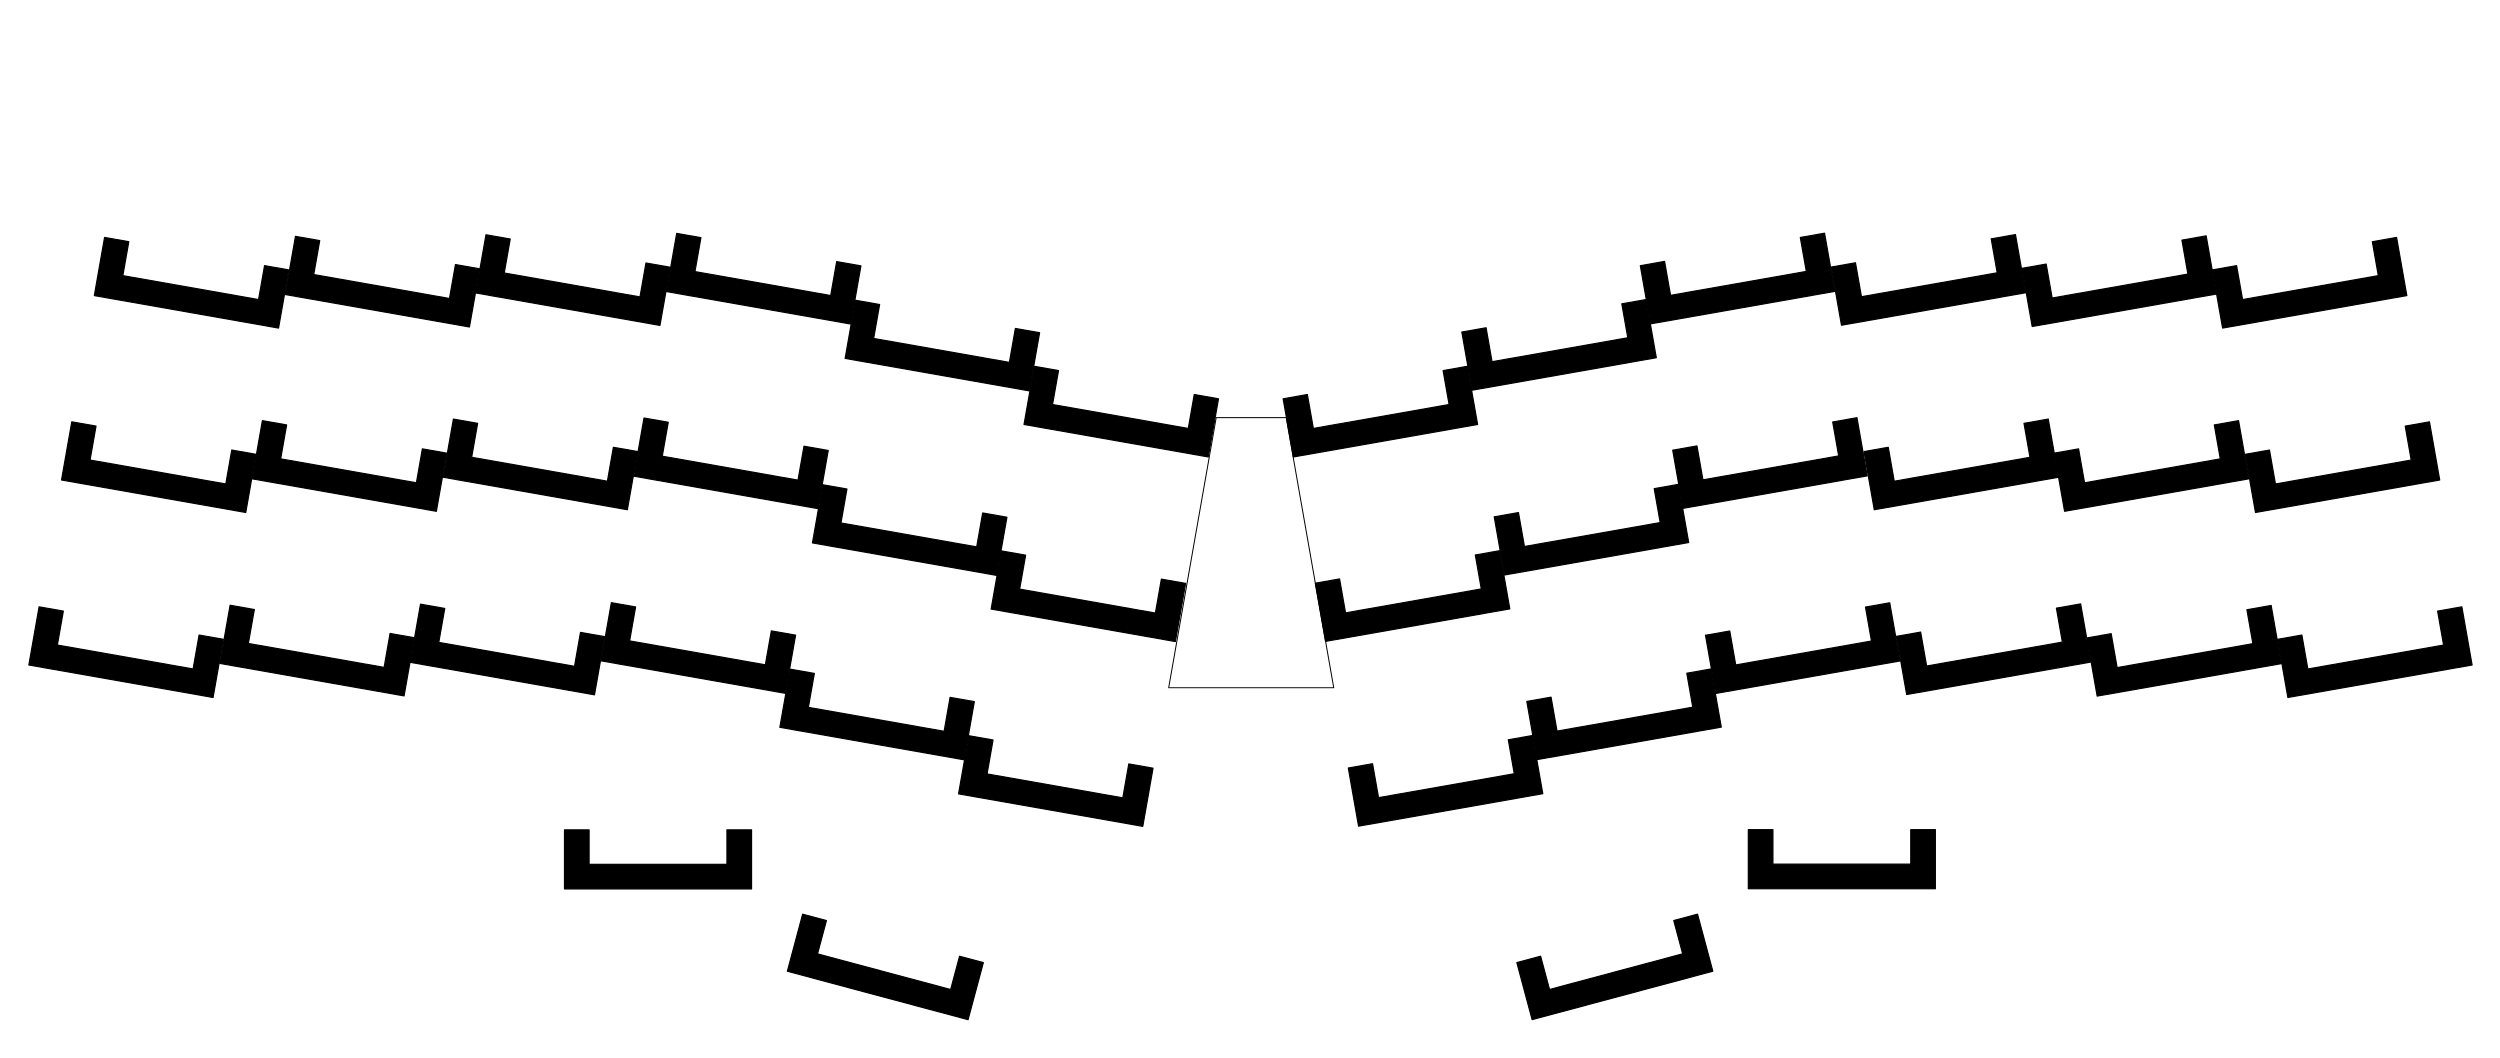 <?xml version="1.0" standalone="no"?>
 <!DOCTYPE svg PUBLIC "-//W3C//DTD SVG 1.1//EN" 
 "http://www.w3.org/Graphics/SVG/1.1/DTD/svg11.dtd"> 
<svg
  xmlns:svg="http://www.w3.org/2000/svg"
  xmlns="http://www.w3.org/2000/svg"
  xmlns:xlink="http://www.w3.org/1999/xlink"
  version="1.1"
  width="25.392cm" height="10.747cm" viewBox="0 0 253923800 107467400">
<title>SVG Picture created as reviung41-Nutzer_5.svg date 2022/05/08 13:22:25 </title>
  <desc>Picture generated by PCBNEW </desc>
<g style="fill:#000000; fill-opacity:1;stroke:#000000; stroke-opacity:1;
stroke-linecap:round; stroke-linejoin:round;"
 transform="translate(0 0) scale(1 1)">
</g>
<g style="fill:#000000; fill-opacity:0.0; 
stroke:#000000; stroke-width:0; stroke-opacity:1; 
stroke-linecap:round; stroke-linejoin:round;">
</g>
<g style="fill:#000000; fill-opacity:0.0; 
stroke:#000000; stroke-width:100000; stroke-opacity:1; 
stroke-linecap:round; stroke-linejoin:round;">
<path style="fill:#000000; fill-opacity:0.0; 
stroke:#000000; stroke-width:100000; stroke-opacity:1; 
stroke-linecap:round; stroke-linejoin:round;fill:none"
d="M 135467017,69849835
118703017,69849835
123529017,42417835
130641017,42417835
Z" /> 
</g>
<g style="fill:#000000; fill-opacity:1.0; 
stroke:#000000; stroke-width:120000; stroke-opacity:1; 
stroke-linecap:round; stroke-linejoin:round;">
<path style="fill:#000000; fill-opacity:1.0; 
stroke:#000000; stroke-width:120000; stroke-opacity:1; 
stroke-linecap:round; stroke-linejoin:round;fill-rule:evenodd;"
d="M 13083594,24547125
12475825,27993952
26263134,30425027
26870903,26978199
29332922,27412320
28291033,33321166
9579686,30021851
10621575,24113004
Z" /> 
<path style="fill:#000000; fill-opacity:1.0; 
stroke:#000000; stroke-width:120000; stroke-opacity:1; 
stroke-linecap:round; stroke-linejoin:round;fill-rule:evenodd;"
d="M 32473594,24437125
31865825,27883952
45653134,30315027
46260903,26868199
48722922,27302320
47681033,33211166
28969686,29911851
30011575,24003004
Z" /> 
<path style="fill:#000000; fill-opacity:1.0; 
stroke:#000000; stroke-width:120000; stroke-opacity:1; 
stroke-linecap:round; stroke-linejoin:round;fill-rule:evenodd;"
d="M 51823594,24277125
51215825,27723952
65003134,30155027
65610903,26708199
68072922,27142320
67031033,33051166
48319686,29751851
49361575,23843004
Z" /> 
<path style="fill:#000000; fill-opacity:1.0; 
stroke:#000000; stroke-width:120000; stroke-opacity:1; 
stroke-linecap:round; stroke-linejoin:round;fill-rule:evenodd;"
d="M 71193594,24137125
70585825,27583952
84373134,30015027
84980903,26568199
87442922,27002320
86401033,32911166
67689686,29611851
68731575,23703004
Z" /> 
<path style="fill:#000000; fill-opacity:1.0; 
stroke:#000000; stroke-width:120000; stroke-opacity:1; 
stroke-linecap:round; stroke-linejoin:round;fill-rule:evenodd;"
d="M 89343594,30927125
88735825,34373952
102523134,36805027
103130903,33358199
105592922,33792320
104551033,39701166
85839686,36401851
86881575,30493004
Z" /> 
<path style="fill:#000000; fill-opacity:1.0; 
stroke:#000000; stroke-width:120000; stroke-opacity:1; 
stroke-linecap:round; stroke-linejoin:round;fill-rule:evenodd;"
d="M 107513594,37637125
106905825,41083952
120693134,43515027
121300903,40068199
123762922,40502320
122721033,46411166
104009686,43111851
105051575,37203004
Z" /> 
<path style="fill:#000000; fill-opacity:1.0; 
stroke:#000000; stroke-width:120000; stroke-opacity:1; 
stroke-linecap:round; stroke-linejoin:round;fill-rule:evenodd;"
d="M 9753594,43277125
9145825,46723952
22933134,49155027
23540903,45708199
26002922,46142320
24961033,52051166
6249686,48751851
7291575,42843004
Z" /> 
<path style="fill:#000000; fill-opacity:1.0; 
stroke:#000000; stroke-width:120000; stroke-opacity:1; 
stroke-linecap:round; stroke-linejoin:round;fill-rule:evenodd;"
d="M 29113594,43157125
28505825,46603952
42293134,49035027
42900903,45588199
45362922,46022320
44321033,51931166
25609686,48631851
26651575,42723004
Z" /> 
<path style="fill:#000000; fill-opacity:1.0; 
stroke:#000000; stroke-width:120000; stroke-opacity:1; 
stroke-linecap:round; stroke-linejoin:round;fill-rule:evenodd;"
d="M 48513594,42997125
47905825,46443952
61693134,48875027
62300903,45428199
64762922,45862320
63721033,51771166
45009686,48471851
46051575,42563004
Z" /> 
<path style="fill:#000000; fill-opacity:1.0; 
stroke:#000000; stroke-width:120000; stroke-opacity:1; 
stroke-linecap:round; stroke-linejoin:round;fill-rule:evenodd;"
d="M 67873594,42887125
67265825,46333952
81053134,48765027
81660903,45318199
84122922,45752320
83081033,51661166
64369686,48361851
65411575,42453004
Z" /> 
<path style="fill:#000000; fill-opacity:1.0; 
stroke:#000000; stroke-width:120000; stroke-opacity:1; 
stroke-linecap:round; stroke-linejoin:round;fill-rule:evenodd;"
d="M 86023594,49667125
85415825,53113952
99203134,55545027
99810903,52098199
102272922,52532320
101231033,58441166
82519686,55141851
83561575,49233004
Z" /> 
<path style="fill:#000000; fill-opacity:1.0; 
stroke:#000000; stroke-width:120000; stroke-opacity:1; 
stroke-linecap:round; stroke-linejoin:round;fill-rule:evenodd;"
d="M 104173594,56387125
103565825,59833952
117353134,62265027
117960903,58818199
120422922,59252320
119381033,65161166
100669686,61861851
101711575,55953004
Z" /> 
<path style="fill:#000000; fill-opacity:1.0; 
stroke:#000000; stroke-width:120000; stroke-opacity:1; 
stroke-linecap:round; stroke-linejoin:round;fill-rule:evenodd;"
d="M 6433594,62067125
5825825,65513952
19613134,67945027
20220903,64498199
22682922,64932320
21641033,70841166
2929686,67541851
3971575,61633004
Z" /> 
<path style="fill:#000000; fill-opacity:1.0; 
stroke:#000000; stroke-width:120000; stroke-opacity:1; 
stroke-linecap:round; stroke-linejoin:round;fill-rule:evenodd;"
d="M 25833594,61907125
25225825,65353952
39013134,67785027
39620903,64338199
42082922,64772320
41041033,70681166
22329686,67381851
23371575,61473004
Z" /> 
<path style="fill:#000000; fill-opacity:1.0; 
stroke:#000000; stroke-width:120000; stroke-opacity:1; 
stroke-linecap:round; stroke-linejoin:round;fill-rule:evenodd;"
d="M 45173594,61797125
44565825,65243952
58353134,67675027
58960903,64228199
61422922,64662320
60381033,70571166
41669686,67271851
42711575,61363004
Z" /> 
<path style="fill:#000000; fill-opacity:1.0; 
stroke:#000000; stroke-width:120000; stroke-opacity:1; 
stroke-linecap:round; stroke-linejoin:round;fill-rule:evenodd;"
d="M 64558214,61645496
63950445,65092323
77737754,67523398
78345523,64076570
80807542,64510691
79765653,70419537
61054306,67120222
62096195,61211375
Z" /> 
<path style="fill:#000000; fill-opacity:1.0; 
stroke:#000000; stroke-width:120000; stroke-opacity:1; 
stroke-linecap:round; stroke-linejoin:round;fill-rule:evenodd;"
d="M 82713594,68397125
82105825,71843952
95893134,74275027
96500903,70828199
98962922,71262320
97921033,77171166
79209686,73871851
80251575,67963004
Z" /> 
<path style="fill:#000000; fill-opacity:1.0; 
stroke:#000000; stroke-width:120000; stroke-opacity:1; 
stroke-linecap:round; stroke-linejoin:round;fill-rule:evenodd;"
d="M 100863594,75157125
100255825,78603952
114043134,81035027
114650903,77588199
117112922,78022320
116071033,83931166
97359686,80631851
98401575,74723004
Z" /> 
<path style="fill:#000000; fill-opacity:1.0; 
stroke:#000000; stroke-width:120000; stroke-opacity:1; 
stroke-linecap:round; stroke-linejoin:round;fill-rule:evenodd;"
d="M 150080348,43111851
131369001,46411166
130327112,40502320
132789131,40068199
133396900,43515027
147184209,41083952
146576440,37637125
149038459,37203004
Z" /> 
<path style="fill:#000000; fill-opacity:1.0; 
stroke:#000000; stroke-width:120000; stroke-opacity:1; 
stroke-linecap:round; stroke-linejoin:round;fill-rule:evenodd;"
d="M 168230348,36331851
149519001,39631166
148477112,33722320
150939131,33288199
151546900,36735027
165334209,34303952
164726440,30857125
167188459,30423004
Z" /> 
<path style="fill:#000000; fill-opacity:1.0; 
stroke:#000000; stroke-width:120000; stroke-opacity:1; 
stroke-linecap:round; stroke-linejoin:round;fill-rule:evenodd;"
d="M 186360348,29591851
167649001,32891166
166607112,26982320
169069131,26548199
169676900,29995027
183464209,27563952
182856440,24117125
185318459,23683004
Z" /> 
<path style="fill:#000000; fill-opacity:1.0; 
stroke:#000000; stroke-width:120000; stroke-opacity:1; 
stroke-linecap:round; stroke-linejoin:round;fill-rule:evenodd;"
d="M 205750348,29731851
187039001,33031166
185997112,27122320
188459131,26688199
189066900,30135027
202854209,27703952
202246440,24257125
204708459,23823004
Z" /> 
<path style="fill:#000000; fill-opacity:1.0; 
stroke:#000000; stroke-width:120000; stroke-opacity:1; 
stroke-linecap:round; stroke-linejoin:round;fill-rule:evenodd;"
d="M 225120348,29861851
206409001,33161166
205367112,27252320
207829131,26818199
208436900,30265027
222224209,27833952
221616440,24387125
224078459,23953004
Z" /> 
<path style="fill:#000000; fill-opacity:1.0; 
stroke:#000000; stroke-width:120000; stroke-opacity:1; 
stroke-linecap:round; stroke-linejoin:round;fill-rule:evenodd;"
d="M 244460348,30021851
225749001,33321166
224707112,27412320
227169131,26978199
227776900,30425027
241564209,27993952
240956440,24547125
243418459,24113004
Z" /> 
<path style="fill:#000000; fill-opacity:1.0; 
stroke:#000000; stroke-width:120000; stroke-opacity:1; 
stroke-linecap:round; stroke-linejoin:round;fill-rule:evenodd;"
d="M 153350348,61841851
134639001,65141166
133597112,59232320
136059131,58798199
136666900,62245027
150454209,59813952
149846440,56367125
152308459,55933004
Z" /> 
<path style="fill:#000000; fill-opacity:1.0; 
stroke:#000000; stroke-width:120000; stroke-opacity:1; 
stroke-linecap:round; stroke-linejoin:round;fill-rule:evenodd;"
d="M 171520348,55101851
152809001,58401166
151767112,52492320
154229131,52058199
154836900,55505027
168624209,53073952
168016440,49627125
170478459,49193004
Z" /> 
<path style="fill:#000000; fill-opacity:1.0; 
stroke:#000000; stroke-width:120000; stroke-opacity:1; 
stroke-linecap:round; stroke-linejoin:round;fill-rule:evenodd;"
d="M 189650348,48331851
170939001,51631166
169897112,45722320
172359131,45288199
172966900,48735027
186754209,46303952
186146440,42857125
188608459,42423004
Z" /> 
<path style="fill:#000000; fill-opacity:1.0; 
stroke:#000000; stroke-width:120000; stroke-opacity:1; 
stroke-linecap:round; stroke-linejoin:round;fill-rule:evenodd;"
d="M 209080348,48471851
190369001,51771166
189327112,45862320
191789131,45428199
192396900,48875027
206184209,46443952
205576440,42997125
208038459,42563004
Z" /> 
<path style="fill:#000000; fill-opacity:1.0; 
stroke:#000000; stroke-width:120000; stroke-opacity:1; 
stroke-linecap:round; stroke-linejoin:round;fill-rule:evenodd;"
d="M 228410348,48631851
209699001,51931166
208657112,46022320
211119131,45588199
211726900,49035027
225514209,46603952
224906440,43157125
227368459,42723004
Z" /> 
<path style="fill:#000000; fill-opacity:1.0; 
stroke:#000000; stroke-width:120000; stroke-opacity:1; 
stroke-linecap:round; stroke-linejoin:round;fill-rule:evenodd;"
d="M 247800348,48751851
229089001,52051166
228047112,46142320
230509131,45708199
231116900,49155027
244904209,46723952
244296440,43277125
246758459,42843004
Z" /> 
<path style="fill:#000000; fill-opacity:1.0; 
stroke:#000000; stroke-width:120000; stroke-opacity:1; 
stroke-linecap:round; stroke-linejoin:round;fill-rule:evenodd;"
d="M 156700348,80611851
137989001,83911166
136947112,78002320
139409131,77568199
140016900,81015027
153804209,78583952
153196440,75137125
155658459,74703004
Z" /> 
<path style="fill:#000000; fill-opacity:1.0; 
stroke:#000000; stroke-width:120000; stroke-opacity:1; 
stroke-linecap:round; stroke-linejoin:round;fill-rule:evenodd;"
d="M 174830348,73851851
156119001,77151166
155077112,71242320
157539131,70808199
158146900,74255027
171934209,71823952
171326440,68377125
173788459,67943004
Z" /> 
<path style="fill:#000000; fill-opacity:1.0; 
stroke:#000000; stroke-width:120000; stroke-opacity:1; 
stroke-linecap:round; stroke-linejoin:round;fill-rule:evenodd;"
d="M 192980348,67131851
174269001,70431166
173227112,64522320
175689131,64088199
176296900,67535027
190084209,65103952
189476440,61657125
191938459,61223004
Z" /> 
<path style="fill:#000000; fill-opacity:1.0; 
stroke:#000000; stroke-width:120000; stroke-opacity:1; 
stroke-linecap:round; stroke-linejoin:round;fill-rule:evenodd;"
d="M 212370348,67241851
193659001,70541166
192617112,64632320
195079131,64198199
195686900,67645027
209474209,65213952
208866440,61767125
211328459,61333004
Z" /> 
<path style="fill:#000000; fill-opacity:1.0; 
stroke:#000000; stroke-width:120000; stroke-opacity:1; 
stroke-linecap:round; stroke-linejoin:round;fill-rule:evenodd;"
d="M 231720348,67401851
213009001,70701166
211967112,64792320
214429131,64358199
215036900,67805027
228824209,65373952
228216440,61927125
230678459,61493004
Z" /> 
<path style="fill:#000000; fill-opacity:1.0; 
stroke:#000000; stroke-width:120000; stroke-opacity:1; 
stroke-linecap:round; stroke-linejoin:round;fill-rule:evenodd;"
d="M 251090348,67541851
232379001,70841166
231337112,64932320
233799131,64498199
234406900,67945027
248194209,65513952
247586440,62067125
250048459,61633004
Z" /> 
<path style="fill:#000000; fill-opacity:1.0; 
stroke:#000000; stroke-width:120000; stroke-opacity:1; 
stroke-linecap:round; stroke-linejoin:round;fill-rule:evenodd;"
d="M 59835017,87785835
73835017,87785835
73835017,84285835
76335017,84285835
76335017,90285835
57335017,90285835
57335017,84285835
59835017,84285835
Z" /> 
<path style="fill:#000000; fill-opacity:1.0; 
stroke:#000000; stroke-width:120000; stroke-opacity:1; 
stroke-linecap:round; stroke-linejoin:round;fill-rule:evenodd;"
d="M 83939931,93499724
83034064,96880464
96557025,100503931
97462892,97123191
99877707,97770238
98324792,103565793
79972202,98648231
81525116,92852676
Z" /> 
<path style="fill:#000000; fill-opacity:1.0; 
stroke:#000000; stroke-width:120000; stroke-opacity:1; 
stroke-linecap:round; stroke-linejoin:round;fill-rule:evenodd;"
d="M 173970093,98643349
155617503,103560911
154064588,97765356
156479403,97118309
157385270,100499049
170908231,96875582
170002364,93494842
172417179,92847794
Z" /> 
<path style="fill:#000000; fill-opacity:1.0; 
stroke:#000000; stroke-width:120000; stroke-opacity:1; 
stroke-linecap:round; stroke-linejoin:round;fill-rule:evenodd;"
d="M 180075017,87765835
194075017,87765835
194075017,84265835
196575017,84265835
196575017,90265835
177575017,90265835
177575017,84265835
180075017,84265835
Z" /> 
<g >
</g>
<g >
</g>
<g >
</g>
<g >
</g>
<g >
</g>
<g >
</g>
<g >
</g>
<g >
</g>
<g >
</g>
<g >
</g>
<g >
</g>
<g >
</g>
<g >
</g>
<g >
</g>
<g >
</g>
<g >
</g>
<g >
</g>
<g >
</g>
<g >
</g>
<g >
</g>
<g >
</g>
<g >
</g>
<g >
</g>
<g >
</g>
<g >
</g>
<g >
</g>
<g >
</g>
<g >
</g>
<g >
</g>
<g >
</g>
<g >
</g>
<g >
</g>
<g >
</g>
<g >
</g>
<g >
</g>
<g >
</g>
<g >
</g>
<g >
</g>
<g >
</g>
<g >
</g>
<g >
</g>
<g >
</g>
<g >
</g>
<g >
</g>
<g >
</g>
<g >
</g>
<g >
</g>
<g >
</g>
<g >
</g>
<g >
</g>
<g >
</g>
<g >
</g>
<g >
</g>
<g >
</g>
<g >
</g>
<g >
</g>
<g >
</g>
<g >
</g>
<g >
</g>
<g >
</g>
<g >
</g>
<g >
</g>
<g >
</g>
<g >
</g>
<g >
</g>
<g >
</g>
<g >
</g>
<g >
</g>
<g >
</g>
<g >
</g>
<g >
</g>
<g >
</g>
<g >
</g>
<g >
</g>
<g >
</g>
<g >
</g>
<g >
</g>
<g >
</g>
<g >
</g>
<g >
</g>
<g >
</g>
<g >
</g>
<g >
</g>
<g >
</g>
<g >
</g>
<g >
</g>
<g >
</g>
<g >
</g>
<g >
</g>
<g >
</g>
<g >
</g>
<g >
</g>
<g >
</g>
<g >
</g>
<g >
</g>
<g >
</g>
<g >
</g>
<g >
</g>
<g >
</g>
<g >
</g>
<g >
</g>
<g >
</g>
<g >
</g>
<g >
</g>
<g >
</g>
<g >
</g>
<g >
</g>
<g >
</g>
<g >
</g>
<g >
</g>
<g >
</g>
<g >
</g>
<g >
</g>
<g >
</g>
</g> 
</svg>

